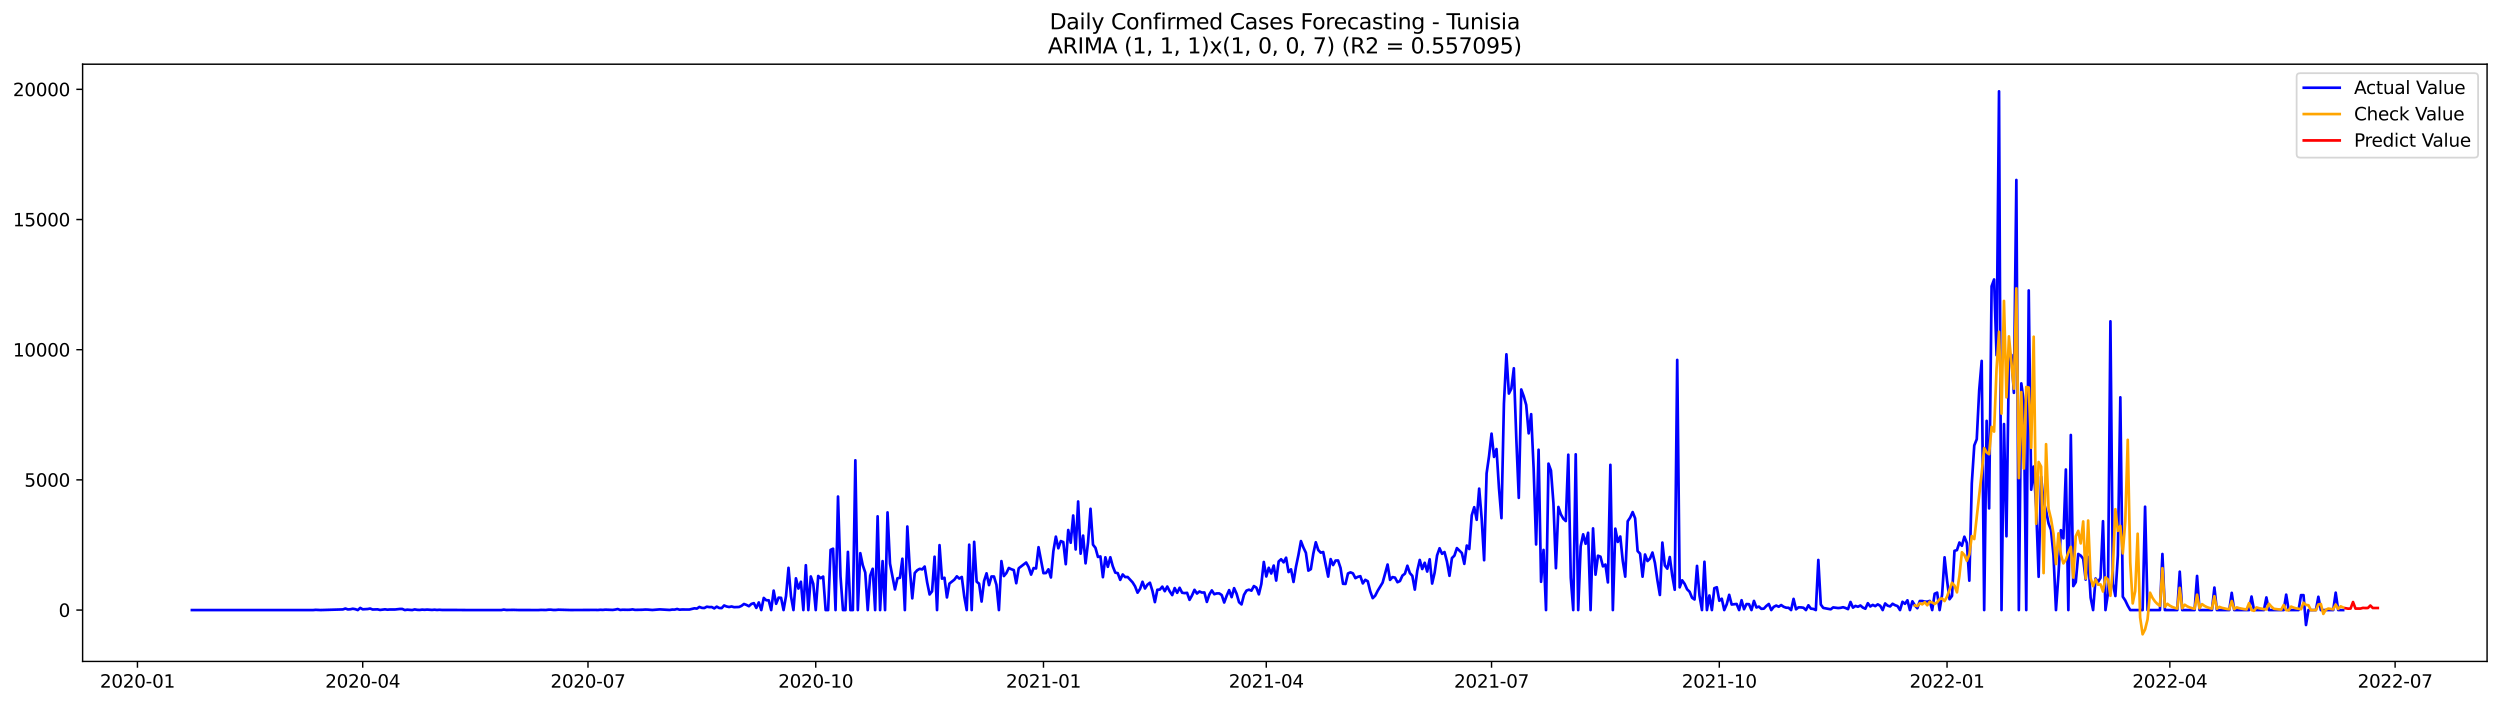 <?xml version="1.0" encoding="utf-8" standalone="no"?>
<!DOCTYPE svg PUBLIC "-//W3C//DTD SVG 1.1//EN"
  "http://www.w3.org/Graphics/SVG/1.1/DTD/svg11.dtd">
<svg xmlns:xlink="http://www.w3.org/1999/xlink" width="1392.412pt" height="392.274pt" viewBox="0 0 1392.412 392.274" xmlns="http://www.w3.org/2000/svg" version="1.1">
 <defs>
  <style type="text/css">*{stroke-linejoin: round; stroke-linecap: butt}</style>
 </defs>
 <g id="figure_1">
  <g id="patch_1">
   <path d="M 0 392.274 
L 1392.412 392.274 
L 1392.412 0 
L 0 0 
z
" style="fill: #ffffff"/>
  </g>
  <g id="axes_1">
   <g id="patch_2">
    <path d="M 46.013 368.396 
L 1385.213 368.396 
L 1385.213 35.755 
L 46.013 35.755 
z
" style="fill: #ffffff"/>
   </g>
   <g id="matplotlib.axis_1">
    <g id="xtick_1">
     <g id="line2d_1">
      <defs>
       <path id="mb11396e3ba" d="M 0 0 
L 0 3.5 
" style="stroke: #000000; stroke-width: 0.8"/>
      </defs>
      <g>
       <use xlink:href="#mb11396e3ba" x="76.552" y="368.396" style="stroke: #000000; stroke-width: 0.8"/>
      </g>
     </g>
     <g id="text_1">
      <!-- 2020-01 -->
      <g transform="translate(55.661 382.994)scale(0.1 -0.1)">
       <defs>
        <path id="DejaVuSans-32" d="M 1228 531 
L 3431 531 
L 3431 0 
L 469 0 
L 469 531 
Q 828 903 1448 1529 
Q 2069 2156 2228 2338 
Q 2531 2678 2651 2914 
Q 2772 3150 2772 3378 
Q 2772 3750 2511 3984 
Q 2250 4219 1831 4219 
Q 1534 4219 1204 4116 
Q 875 4013 500 3803 
L 500 4441 
Q 881 4594 1212 4672 
Q 1544 4750 1819 4750 
Q 2544 4750 2975 4387 
Q 3406 4025 3406 3419 
Q 3406 3131 3298 2873 
Q 3191 2616 2906 2266 
Q 2828 2175 2409 1742 
Q 1991 1309 1228 531 
z
" transform="scale(0.016)"/>
        <path id="DejaVuSans-30" d="M 2034 4250 
Q 1547 4250 1301 3770 
Q 1056 3291 1056 2328 
Q 1056 1369 1301 889 
Q 1547 409 2034 409 
Q 2525 409 2770 889 
Q 3016 1369 3016 2328 
Q 3016 3291 2770 3770 
Q 2525 4250 2034 4250 
z
M 2034 4750 
Q 2819 4750 3233 4129 
Q 3647 3509 3647 2328 
Q 3647 1150 3233 529 
Q 2819 -91 2034 -91 
Q 1250 -91 836 529 
Q 422 1150 422 2328 
Q 422 3509 836 4129 
Q 1250 4750 2034 4750 
z
" transform="scale(0.016)"/>
        <path id="DejaVuSans-2d" d="M 313 2009 
L 1997 2009 
L 1997 1497 
L 313 1497 
L 313 2009 
z
" transform="scale(0.016)"/>
        <path id="DejaVuSans-31" d="M 794 531 
L 1825 531 
L 1825 4091 
L 703 3866 
L 703 4441 
L 1819 4666 
L 2450 4666 
L 2450 531 
L 3481 531 
L 3481 0 
L 794 0 
L 794 531 
z
" transform="scale(0.016)"/>
       </defs>
       <use xlink:href="#DejaVuSans-32"/>
       <use xlink:href="#DejaVuSans-30" x="63.623"/>
       <use xlink:href="#DejaVuSans-32" x="127.246"/>
       <use xlink:href="#DejaVuSans-30" x="190.869"/>
       <use xlink:href="#DejaVuSans-2d" x="254.492"/>
       <use xlink:href="#DejaVuSans-30" x="290.576"/>
       <use xlink:href="#DejaVuSans-31" x="354.199"/>
      </g>
     </g>
    </g>
    <g id="xtick_2">
     <g id="line2d_2">
      <g>
       <use xlink:href="#mb11396e3ba" x="202.02" y="368.396" style="stroke: #000000; stroke-width: 0.8"/>
      </g>
     </g>
     <g id="text_2">
      <!-- 2020-04 -->
      <g transform="translate(181.129 382.994)scale(0.1 -0.1)">
       <defs>
        <path id="DejaVuSans-34" d="M 2419 4116 
L 825 1625 
L 2419 1625 
L 2419 4116 
z
M 2253 4666 
L 3047 4666 
L 3047 1625 
L 3713 1625 
L 3713 1100 
L 3047 1100 
L 3047 0 
L 2419 0 
L 2419 1100 
L 313 1100 
L 313 1709 
L 2253 4666 
z
" transform="scale(0.016)"/>
       </defs>
       <use xlink:href="#DejaVuSans-32"/>
       <use xlink:href="#DejaVuSans-30" x="63.623"/>
       <use xlink:href="#DejaVuSans-32" x="127.246"/>
       <use xlink:href="#DejaVuSans-30" x="190.869"/>
       <use xlink:href="#DejaVuSans-2d" x="254.492"/>
       <use xlink:href="#DejaVuSans-30" x="290.576"/>
       <use xlink:href="#DejaVuSans-34" x="354.199"/>
      </g>
     </g>
    </g>
    <g id="xtick_3">
     <g id="line2d_3">
      <g>
       <use xlink:href="#mb11396e3ba" x="327.489" y="368.396" style="stroke: #000000; stroke-width: 0.8"/>
      </g>
     </g>
     <g id="text_3">
      <!-- 2020-07 -->
      <g transform="translate(306.597 382.994)scale(0.1 -0.1)">
       <defs>
        <path id="DejaVuSans-37" d="M 525 4666 
L 3525 4666 
L 3525 4397 
L 1831 0 
L 1172 0 
L 2766 4134 
L 525 4134 
L 525 4666 
z
" transform="scale(0.016)"/>
       </defs>
       <use xlink:href="#DejaVuSans-32"/>
       <use xlink:href="#DejaVuSans-30" x="63.623"/>
       <use xlink:href="#DejaVuSans-32" x="127.246"/>
       <use xlink:href="#DejaVuSans-30" x="190.869"/>
       <use xlink:href="#DejaVuSans-2d" x="254.492"/>
       <use xlink:href="#DejaVuSans-30" x="290.576"/>
       <use xlink:href="#DejaVuSans-37" x="354.199"/>
      </g>
     </g>
    </g>
    <g id="xtick_4">
     <g id="line2d_4">
      <g>
       <use xlink:href="#mb11396e3ba" x="454.335" y="368.396" style="stroke: #000000; stroke-width: 0.8"/>
      </g>
     </g>
     <g id="text_4">
      <!-- 2020-10 -->
      <g transform="translate(433.444 382.994)scale(0.1 -0.1)">
       <use xlink:href="#DejaVuSans-32"/>
       <use xlink:href="#DejaVuSans-30" x="63.623"/>
       <use xlink:href="#DejaVuSans-32" x="127.246"/>
       <use xlink:href="#DejaVuSans-30" x="190.869"/>
       <use xlink:href="#DejaVuSans-2d" x="254.492"/>
       <use xlink:href="#DejaVuSans-31" x="290.576"/>
       <use xlink:href="#DejaVuSans-30" x="354.199"/>
      </g>
     </g>
    </g>
    <g id="xtick_5">
     <g id="line2d_5">
      <g>
       <use xlink:href="#mb11396e3ba" x="581.182" y="368.396" style="stroke: #000000; stroke-width: 0.8"/>
      </g>
     </g>
     <g id="text_5">
      <!-- 2021-01 -->
      <g transform="translate(560.291 382.994)scale(0.1 -0.1)">
       <use xlink:href="#DejaVuSans-32"/>
       <use xlink:href="#DejaVuSans-30" x="63.623"/>
       <use xlink:href="#DejaVuSans-32" x="127.246"/>
       <use xlink:href="#DejaVuSans-31" x="190.869"/>
       <use xlink:href="#DejaVuSans-2d" x="254.492"/>
       <use xlink:href="#DejaVuSans-30" x="290.576"/>
       <use xlink:href="#DejaVuSans-31" x="354.199"/>
      </g>
     </g>
    </g>
    <g id="xtick_6">
     <g id="line2d_6">
      <g>
       <use xlink:href="#mb11396e3ba" x="705.272" y="368.396" style="stroke: #000000; stroke-width: 0.8"/>
      </g>
     </g>
     <g id="text_6">
      <!-- 2021-04 -->
      <g transform="translate(684.38 382.994)scale(0.1 -0.1)">
       <use xlink:href="#DejaVuSans-32"/>
       <use xlink:href="#DejaVuSans-30" x="63.623"/>
       <use xlink:href="#DejaVuSans-32" x="127.246"/>
       <use xlink:href="#DejaVuSans-31" x="190.869"/>
       <use xlink:href="#DejaVuSans-2d" x="254.492"/>
       <use xlink:href="#DejaVuSans-30" x="290.576"/>
       <use xlink:href="#DejaVuSans-34" x="354.199"/>
      </g>
     </g>
    </g>
    <g id="xtick_7">
     <g id="line2d_7">
      <g>
       <use xlink:href="#mb11396e3ba" x="830.74" y="368.396" style="stroke: #000000; stroke-width: 0.8"/>
      </g>
     </g>
     <g id="text_7">
      <!-- 2021-07 -->
      <g transform="translate(809.848 382.994)scale(0.1 -0.1)">
       <use xlink:href="#DejaVuSans-32"/>
       <use xlink:href="#DejaVuSans-30" x="63.623"/>
       <use xlink:href="#DejaVuSans-32" x="127.246"/>
       <use xlink:href="#DejaVuSans-31" x="190.869"/>
       <use xlink:href="#DejaVuSans-2d" x="254.492"/>
       <use xlink:href="#DejaVuSans-30" x="290.576"/>
       <use xlink:href="#DejaVuSans-37" x="354.199"/>
      </g>
     </g>
    </g>
    <g id="xtick_8">
     <g id="line2d_8">
      <g>
       <use xlink:href="#mb11396e3ba" x="957.587" y="368.396" style="stroke: #000000; stroke-width: 0.8"/>
      </g>
     </g>
     <g id="text_8">
      <!-- 2021-10 -->
      <g transform="translate(936.695 382.994)scale(0.1 -0.1)">
       <use xlink:href="#DejaVuSans-32"/>
       <use xlink:href="#DejaVuSans-30" x="63.623"/>
       <use xlink:href="#DejaVuSans-32" x="127.246"/>
       <use xlink:href="#DejaVuSans-31" x="190.869"/>
       <use xlink:href="#DejaVuSans-2d" x="254.492"/>
       <use xlink:href="#DejaVuSans-31" x="290.576"/>
       <use xlink:href="#DejaVuSans-30" x="354.199"/>
      </g>
     </g>
    </g>
    <g id="xtick_9">
     <g id="line2d_9">
      <g>
       <use xlink:href="#mb11396e3ba" x="1084.434" y="368.396" style="stroke: #000000; stroke-width: 0.8"/>
      </g>
     </g>
     <g id="text_9">
      <!-- 2022-01 -->
      <g transform="translate(1063.542 382.994)scale(0.1 -0.1)">
       <use xlink:href="#DejaVuSans-32"/>
       <use xlink:href="#DejaVuSans-30" x="63.623"/>
       <use xlink:href="#DejaVuSans-32" x="127.246"/>
       <use xlink:href="#DejaVuSans-32" x="190.869"/>
       <use xlink:href="#DejaVuSans-2d" x="254.492"/>
       <use xlink:href="#DejaVuSans-30" x="290.576"/>
       <use xlink:href="#DejaVuSans-31" x="354.199"/>
      </g>
     </g>
    </g>
    <g id="xtick_10">
     <g id="line2d_10">
      <g>
       <use xlink:href="#mb11396e3ba" x="1208.523" y="368.396" style="stroke: #000000; stroke-width: 0.8"/>
      </g>
     </g>
     <g id="text_10">
      <!-- 2022-04 -->
      <g transform="translate(1187.632 382.994)scale(0.1 -0.1)">
       <use xlink:href="#DejaVuSans-32"/>
       <use xlink:href="#DejaVuSans-30" x="63.623"/>
       <use xlink:href="#DejaVuSans-32" x="127.246"/>
       <use xlink:href="#DejaVuSans-32" x="190.869"/>
       <use xlink:href="#DejaVuSans-2d" x="254.492"/>
       <use xlink:href="#DejaVuSans-30" x="290.576"/>
       <use xlink:href="#DejaVuSans-34" x="354.199"/>
      </g>
     </g>
    </g>
    <g id="xtick_11">
     <g id="line2d_11">
      <g>
       <use xlink:href="#mb11396e3ba" x="1333.991" y="368.396" style="stroke: #000000; stroke-width: 0.8"/>
      </g>
     </g>
     <g id="text_11">
      <!-- 2022-07 -->
      <g transform="translate(1313.1 382.994)scale(0.1 -0.1)">
       <use xlink:href="#DejaVuSans-32"/>
       <use xlink:href="#DejaVuSans-30" x="63.623"/>
       <use xlink:href="#DejaVuSans-32" x="127.246"/>
       <use xlink:href="#DejaVuSans-32" x="190.869"/>
       <use xlink:href="#DejaVuSans-2d" x="254.492"/>
       <use xlink:href="#DejaVuSans-30" x="290.576"/>
       <use xlink:href="#DejaVuSans-37" x="354.199"/>
      </g>
     </g>
    </g>
   </g>
   <g id="matplotlib.axis_2">
    <g id="ytick_1">
     <g id="line2d_12">
      <defs>
       <path id="m848f62f62b" d="M 0 0 
L -3.5 0 
" style="stroke: #000000; stroke-width: 0.8"/>
      </defs>
      <g>
       <use xlink:href="#m848f62f62b" x="46.013" y="339.782" style="stroke: #000000; stroke-width: 0.8"/>
      </g>
     </g>
     <g id="text_12">
      <!-- 0 -->
      <g transform="translate(32.65 343.581)scale(0.1 -0.1)">
       <use xlink:href="#DejaVuSans-30"/>
      </g>
     </g>
    </g>
    <g id="ytick_2">
     <g id="line2d_13">
      <g>
       <use xlink:href="#m848f62f62b" x="46.013" y="267.276" style="stroke: #000000; stroke-width: 0.8"/>
      </g>
     </g>
     <g id="text_13">
      <!-- 5000 -->
      <g transform="translate(13.562 271.075)scale(0.1 -0.1)">
       <defs>
        <path id="DejaVuSans-35" d="M 691 4666 
L 3169 4666 
L 3169 4134 
L 1269 4134 
L 1269 2991 
Q 1406 3038 1543 3061 
Q 1681 3084 1819 3084 
Q 2600 3084 3056 2656 
Q 3513 2228 3513 1497 
Q 3513 744 3044 326 
Q 2575 -91 1722 -91 
Q 1428 -91 1123 -41 
Q 819 9 494 109 
L 494 744 
Q 775 591 1075 516 
Q 1375 441 1709 441 
Q 2250 441 2565 725 
Q 2881 1009 2881 1497 
Q 2881 1984 2565 2268 
Q 2250 2553 1709 2553 
Q 1456 2553 1204 2497 
Q 953 2441 691 2322 
L 691 4666 
z
" transform="scale(0.016)"/>
       </defs>
       <use xlink:href="#DejaVuSans-35"/>
       <use xlink:href="#DejaVuSans-30" x="63.623"/>
       <use xlink:href="#DejaVuSans-30" x="127.246"/>
       <use xlink:href="#DejaVuSans-30" x="190.869"/>
      </g>
     </g>
    </g>
    <g id="ytick_3">
     <g id="line2d_14">
      <g>
       <use xlink:href="#m848f62f62b" x="46.013" y="194.77" style="stroke: #000000; stroke-width: 0.8"/>
      </g>
     </g>
     <g id="text_14">
      <!-- 10000 -->
      <g transform="translate(7.2 198.57)scale(0.1 -0.1)">
       <use xlink:href="#DejaVuSans-31"/>
       <use xlink:href="#DejaVuSans-30" x="63.623"/>
       <use xlink:href="#DejaVuSans-30" x="127.246"/>
       <use xlink:href="#DejaVuSans-30" x="190.869"/>
       <use xlink:href="#DejaVuSans-30" x="254.492"/>
      </g>
     </g>
    </g>
    <g id="ytick_4">
     <g id="line2d_15">
      <g>
       <use xlink:href="#m848f62f62b" x="46.013" y="122.265" style="stroke: #000000; stroke-width: 0.8"/>
      </g>
     </g>
     <g id="text_15">
      <!-- 15000 -->
      <g transform="translate(7.2 126.064)scale(0.1 -0.1)">
       <use xlink:href="#DejaVuSans-31"/>
       <use xlink:href="#DejaVuSans-35" x="63.623"/>
       <use xlink:href="#DejaVuSans-30" x="127.246"/>
       <use xlink:href="#DejaVuSans-30" x="190.869"/>
       <use xlink:href="#DejaVuSans-30" x="254.492"/>
      </g>
     </g>
    </g>
    <g id="ytick_5">
     <g id="line2d_16">
      <g>
       <use xlink:href="#m848f62f62b" x="46.013" y="49.759" style="stroke: #000000; stroke-width: 0.8"/>
      </g>
     </g>
     <g id="text_16">
      <!-- 20000 -->
      <g transform="translate(7.2 53.558)scale(0.1 -0.1)">
       <use xlink:href="#DejaVuSans-32"/>
       <use xlink:href="#DejaVuSans-30" x="63.623"/>
       <use xlink:href="#DejaVuSans-30" x="127.246"/>
       <use xlink:href="#DejaVuSans-30" x="190.869"/>
       <use xlink:href="#DejaVuSans-30" x="254.492"/>
      </g>
     </g>
    </g>
   </g>
   <g id="line2d_17">
    <path d="M 106.885 339.782 
L 174.445 339.782 
L 175.824 339.651 
L 178.581 339.782 
L 190.99 339.419 
L 192.369 338.926 
L 193.748 339.434 
L 195.127 339.347 
L 196.505 339.042 
L 197.884 339.289 
L 199.263 339.782 
L 200.642 338.593 
L 202.02 339.361 
L 204.778 339.202 
L 206.157 338.941 
L 207.535 339.477 
L 210.293 339.39 
L 211.672 339.709 
L 214.429 339.376 
L 215.808 339.579 
L 217.187 339.463 
L 219.944 339.477 
L 222.702 339.173 
L 224.081 339.173 
L 225.46 339.782 
L 226.838 339.564 
L 229.596 339.782 
L 230.975 339.419 
L 232.353 339.651 
L 233.732 339.724 
L 235.111 339.535 
L 236.49 339.637 
L 237.868 339.521 
L 240.626 339.709 
L 242.005 339.579 
L 243.384 339.724 
L 244.762 339.622 
L 246.141 339.724 
L 253.035 339.724 
L 259.929 339.782 
L 279.232 339.782 
L 280.61 339.535 
L 281.989 339.738 
L 286.125 339.68 
L 288.883 339.767 
L 299.913 339.782 
L 301.292 339.695 
L 304.049 339.753 
L 305.428 339.579 
L 306.807 339.564 
L 308.186 339.738 
L 309.565 339.724 
L 310.943 339.579 
L 317.837 339.767 
L 331.625 339.709 
L 333.004 339.753 
L 334.382 339.622 
L 335.761 339.695 
L 337.14 339.55 
L 341.276 339.709 
L 342.655 339.521 
L 344.034 339.216 
L 345.413 339.724 
L 346.791 339.593 
L 349.549 339.651 
L 350.928 339.608 
L 352.306 339.405 
L 353.685 339.68 
L 357.821 339.608 
L 359.2 339.506 
L 360.579 339.521 
L 363.337 339.738 
L 367.473 339.405 
L 372.988 339.724 
L 374.367 339.506 
L 375.746 339.535 
L 377.124 339.187 
L 378.503 339.579 
L 379.882 339.463 
L 382.639 339.492 
L 384.018 339.477 
L 386.776 338.81 
L 388.154 338.97 
L 389.533 338.042 
L 390.912 338.564 
L 392.291 338.651 
L 393.67 337.911 
L 395.048 338.143 
L 396.427 338.1 
L 397.806 338.854 
L 399.185 337.882 
L 400.563 338.622 
L 401.942 338.694 
L 403.321 337.23 
L 404.7 337.795 
L 406.078 338.085 
L 407.457 337.781 
L 408.836 338.172 
L 411.594 338.071 
L 412.972 337.462 
L 414.351 336.403 
L 415.73 336.911 
L 417.109 337.636 
L 418.487 336.389 
L 419.866 335.939 
L 421.245 338.578 
L 422.624 335.533 
L 424.002 339.782 
L 425.381 333.039 
L 426.76 334.315 
L 428.139 334.329 
L 429.518 339.782 
L 430.896 328.949 
L 432.275 336.287 
L 433.654 332.865 
L 435.033 332.966 
L 436.411 339.782 
L 437.79 331.951 
L 439.169 316.261 
L 440.548 332.125 
L 441.927 339.782 
L 443.305 322.105 
L 444.684 327.804 
L 446.063 324.019 
L 447.442 339.782 
L 448.82 314.811 
L 450.199 339.782 
L 451.578 321.061 
L 452.957 325.165 
L 454.335 339.782 
L 455.714 320.814 
L 457.093 322.047 
L 458.472 321.133 
L 459.851 339.782 
L 461.229 339.782 
L 462.608 306.255 
L 463.987 305.603 
L 465.366 339.782 
L 466.744 276.557 
L 468.123 320.974 
L 469.502 339.782 
L 470.881 339.782 
L 472.259 307.386 
L 473.638 339.782 
L 475.017 339.782 
L 476.396 256.371 
L 477.775 339.782 
L 479.153 308.097 
L 480.532 314.796 
L 481.911 318.871 
L 483.29 339.782 
L 484.668 320.611 
L 486.047 316.798 
L 487.426 339.782 
L 488.805 287.578 
L 490.183 339.782 
L 491.562 312.534 
L 492.941 339.782 
L 494.32 285.388 
L 495.699 313.912 
L 498.456 328.311 
L 499.835 322.09 
L 501.214 321.844 
L 502.592 311.2 
L 503.971 339.782 
L 505.35 293.248 
L 506.729 316.928 
L 508.108 333.256 
L 509.486 319.132 
L 510.865 317.61 
L 512.244 316.812 
L 513.623 317.131 
L 515.001 315.55 
L 516.38 324.338 
L 517.759 331.096 
L 519.138 329.341 
L 520.516 310.069 
L 521.895 339.782 
L 523.274 303.63 
L 524.653 322.293 
L 526.032 321.8 
L 527.41 332.749 
L 528.789 325.034 
L 531.547 322.844 
L 532.925 321.003 
L 534.304 322.235 
L 535.683 321.351 
L 537.062 332.27 
L 538.44 339.782 
L 539.819 303.369 
L 541.198 339.782 
L 542.577 301.789 
L 543.956 323.961 
L 545.334 325.121 
L 546.713 335.04 
L 548.092 323.599 
L 549.471 319.321 
L 550.849 325.89 
L 552.228 321.075 
L 553.607 321.09 
L 554.986 325.745 
L 556.364 339.782 
L 557.743 312.52 
L 559.122 320.843 
L 560.501 319.205 
L 561.88 316.348 
L 563.258 317.03 
L 564.637 317.508 
L 566.016 324.831 
L 567.395 316.507 
L 571.531 313.303 
L 572.91 315.826 
L 574.289 320.031 
L 575.667 316.406 
L 577.046 316.609 
L 578.425 304.776 
L 581.182 319.234 
L 582.561 319.161 
L 583.94 317.088 
L 585.319 321.626 
L 586.697 306.937 
L 588.076 298.889 
L 589.455 305.371 
L 590.834 301.368 
L 592.213 301.919 
L 593.591 314.231 
L 594.97 295.205 
L 596.349 302.282 
L 597.728 287.114 
L 599.106 306.038 
L 600.485 279.312 
L 601.864 308.372 
L 603.243 298.323 
L 604.621 313.752 
L 606 302.108 
L 607.379 283.372 
L 608.758 303.369 
L 610.137 305.139 
L 611.515 310.185 
L 612.894 309.924 
L 614.273 321.467 
L 615.652 310.402 
L 617.03 315.695 
L 618.409 310.373 
L 619.788 315.434 
L 621.167 318.929 
L 622.545 319.234 
L 623.924 322.96 
L 625.303 319.959 
L 626.682 321.409 
L 628.061 321.365 
L 630.818 324.353 
L 632.197 326.586 
L 633.576 330.11 
L 634.954 328.021 
L 636.333 324.034 
L 637.712 327.775 
L 639.091 325.614 
L 640.469 324.57 
L 641.848 329.051 
L 643.227 335.359 
L 644.606 328.471 
L 645.985 328.369 
L 647.363 326.745 
L 648.742 329.268 
L 650.121 326.687 
L 651.5 329.355 
L 652.878 331.444 
L 654.257 327.543 
L 655.636 330.182 
L 657.015 327.383 
L 658.394 330.124 
L 659.772 330.342 
L 661.151 330.182 
L 662.53 334.097 
L 663.909 331.632 
L 665.287 328.514 
L 666.666 330.574 
L 668.045 329.442 
L 669.424 330.037 
L 670.802 329.979 
L 672.181 335.243 
L 673.56 331.139 
L 674.939 328.833 
L 676.318 330.951 
L 677.696 330.501 
L 679.075 330.501 
L 680.454 331.415 
L 681.833 335.576 
L 683.211 331.821 
L 684.59 328.674 
L 685.969 332.589 
L 687.348 327.586 
L 688.726 330.661 
L 690.105 335.417 
L 691.484 336.635 
L 692.863 331.313 
L 694.242 328.949 
L 695.62 328.427 
L 696.999 328.978 
L 698.378 326.426 
L 699.757 327.282 
L 701.135 331.023 
L 702.514 325.252 
L 703.893 312.998 
L 705.272 321.075 
L 706.65 316.246 
L 708.029 319.422 
L 709.408 314.999 
L 710.787 323.352 
L 712.166 312.723 
L 713.544 311.49 
L 714.923 313.201 
L 716.302 310.635 
L 717.681 318.61 
L 719.059 317.102 
L 720.438 324.135 
L 721.817 315.652 
L 723.196 308.996 
L 724.575 301.368 
L 725.953 304.965 
L 727.332 307.894 
L 728.711 317.827 
L 730.09 317.001 
L 731.468 308.329 
L 732.847 302.035 
L 734.226 306.357 
L 735.605 307.807 
L 736.983 307.459 
L 739.741 321.148 
L 741.12 311.403 
L 742.499 314.709 
L 743.877 312.201 
L 745.256 312.172 
L 746.635 316.362 
L 748.014 325.15 
L 749.392 325.223 
L 750.771 319.408 
L 752.15 318.784 
L 753.529 319.335 
L 754.907 322.003 
L 756.286 321.278 
L 757.665 320.916 
L 759.044 324.933 
L 760.423 322.946 
L 761.801 323.758 
L 763.18 329.341 
L 764.559 333.155 
L 765.938 331.777 
L 767.316 329.051 
L 770.074 324.483 
L 772.831 314.419 
L 774.21 322.975 
L 775.589 321.423 
L 776.968 321.713 
L 778.347 324.28 
L 779.725 323.613 
L 781.104 320.582 
L 782.483 319.524 
L 783.862 315.101 
L 785.24 319.161 
L 786.619 320.727 
L 787.998 328.384 
L 789.377 317.856 
L 790.756 311.867 
L 792.134 316.928 
L 793.513 313.448 
L 794.892 318.335 
L 796.271 311.505 
L 797.649 325.02 
L 799.028 319.002 
L 800.407 309.3 
L 801.786 305.371 
L 803.164 308.445 
L 804.543 307.473 
L 805.922 312.795 
L 807.301 320.698 
L 808.68 310.823 
L 810.058 309.46 
L 811.437 305.284 
L 814.195 307.981 
L 815.573 314.042 
L 816.952 303.848 
L 818.331 305.777 
L 819.71 287.027 
L 821.088 282.488 
L 822.467 289.506 
L 823.846 272.148 
L 825.225 288.68 
L 826.604 312.027 
L 827.982 263.636 
L 829.361 253.921 
L 830.74 241.522 
L 832.119 254.486 
L 833.497 250.107 
L 834.876 271.829 
L 836.255 288.593 
L 837.634 224.788 
L 839.012 197.337 
L 840.391 219.205 
L 841.77 216.435 
L 843.149 205.124 
L 844.528 244.19 
L 845.906 277.282 
L 847.285 216.914 
L 848.664 220.684 
L 850.043 225.542 
L 851.421 241.363 
L 852.8 230.675 
L 854.179 260.968 
L 855.558 303.239 
L 856.936 250.484 
L 858.315 324.034 
L 859.694 306.299 
L 861.073 339.782 
L 862.452 258.227 
L 863.83 262.07 
L 865.209 280.255 
L 866.588 316.464 
L 867.967 282.357 
L 869.345 286.476 
L 870.724 288.912 
L 872.103 290.202 
L 873.482 253.253 
L 874.861 321.757 
L 876.239 339.782 
L 877.618 253.036 
L 878.997 339.782 
L 880.376 304.283 
L 881.754 297.598 
L 883.133 302.862 
L 884.512 296.742 
L 885.891 339.782 
L 887.269 294.306 
L 888.648 320.06 
L 890.027 309.503 
L 891.406 310.054 
L 892.785 315.449 
L 894.163 314.434 
L 895.542 324.382 
L 896.921 258.894 
L 898.3 339.782 
L 899.678 294.437 
L 901.057 301.832 
L 902.436 298.816 
L 903.815 312.36 
L 905.193 321.162 
L 906.572 290.318 
L 907.951 288.274 
L 909.33 285.214 
L 910.709 288.68 
L 912.087 306.937 
L 913.466 308.387 
L 914.845 321.191 
L 916.224 308.836 
L 917.602 312.476 
L 918.981 311.128 
L 920.36 307.749 
L 921.739 313.52 
L 923.117 323.193 
L 924.496 331.371 
L 925.875 302.195 
L 927.254 314.97 
L 928.633 316.725 
L 930.011 310.257 
L 931.39 320.655 
L 932.769 328.471 
L 934.148 200.469 
L 935.526 327.122 
L 936.905 323.222 
L 938.284 325.194 
L 939.663 328.224 
L 941.042 329.573 
L 942.42 332.937 
L 943.799 333.88 
L 945.178 315.188 
L 946.557 331.719 
L 947.935 339.782 
L 949.314 312.882 
L 950.693 339.782 
L 952.072 331.661 
L 953.45 339.782 
L 954.829 327.601 
L 956.208 327.079 
L 957.587 334.59 
L 958.966 333.474 
L 960.344 339.782 
L 961.723 336.592 
L 963.102 331.299 
L 964.481 336.693 
L 967.238 336.389 
L 968.617 339.782 
L 969.996 334.3 
L 971.374 339.318 
L 972.753 336.447 
L 974.132 336.505 
L 975.511 339.782 
L 976.89 334.692 
L 978.268 338.332 
L 979.647 337.853 
L 981.026 339.1 
L 982.405 338.999 
L 983.783 337.505 
L 985.162 336.403 
L 986.541 339.782 
L 987.92 337.984 
L 989.298 337.288 
L 990.677 337.926 
L 992.056 336.998 
L 993.435 337.955 
L 994.814 338.462 
L 996.192 338.506 
L 997.571 339.782 
L 998.95 333.561 
L 1000.329 339.361 
L 1001.707 338.274 
L 1003.086 338.303 
L 1004.465 338.491 
L 1005.844 339.782 
L 1007.223 337.128 
L 1008.601 338.999 
L 1009.98 339.144 
L 1011.359 339.782 
L 1012.738 311.882 
L 1014.116 336.693 
L 1015.495 338.593 
L 1019.631 339.361 
L 1021.01 338.303 
L 1023.768 338.665 
L 1025.147 338.535 
L 1026.525 338.201 
L 1027.904 338.636 
L 1029.283 339.26 
L 1030.662 335.272 
L 1032.04 338.433 
L 1033.419 337.476 
L 1034.798 337.94 
L 1036.177 337.244 
L 1037.555 338.404 
L 1038.934 339.042 
L 1040.313 335.968 
L 1041.692 337.781 
L 1043.071 336.911 
L 1044.449 337.592 
L 1045.828 336.606 
L 1047.207 337.389 
L 1048.586 339.782 
L 1049.964 336.113 
L 1051.343 337.317 
L 1052.722 337.752 
L 1054.101 336.287 
L 1055.479 337.07 
L 1056.858 337.578 
L 1058.237 339.782 
L 1059.616 335.185 
L 1060.995 336.302 
L 1062.373 334.344 
L 1063.752 339.782 
L 1065.131 334.924 
L 1066.51 337.201 
L 1067.888 338.738 
L 1069.267 334.75 
L 1070.646 334.75 
L 1072.025 335.054 
L 1073.404 335.141 
L 1074.782 334.677 
L 1076.161 339.782 
L 1077.54 330.69 
L 1078.919 330.066 
L 1080.297 339.782 
L 1081.676 331.255 
L 1083.055 310.402 
L 1084.434 323.294 
L 1085.812 333.735 
L 1087.191 331.922 
L 1088.57 306.792 
L 1089.949 306.4 
L 1091.328 302.166 
L 1092.706 303.978 
L 1094.085 298.932 
L 1095.464 302.383 
L 1096.843 323.41 
L 1098.221 269.234 
L 1099.6 248.091 
L 1100.979 244.625 
L 1102.358 217.102 
L 1103.736 201.02 
L 1105.115 339.782 
L 1106.494 234.416 
L 1107.873 283.155 
L 1109.252 159.446 
L 1110.63 155.646 
L 1112.009 197.859 
L 1113.388 50.876 
L 1114.767 339.782 
L 1116.145 236.186 
L 1117.524 298.686 
L 1118.903 199.034 
L 1120.282 197.671 
L 1121.66 218.799 
L 1123.039 100.237 
L 1124.418 339.782 
L 1125.797 213.535 
L 1127.176 223.758 
L 1128.554 339.782 
L 1129.933 161.766 
L 1131.312 272.758 
L 1132.691 259.866 
L 1134.069 282.473 
L 1135.448 321.249 
L 1136.827 265.507 
L 1138.206 279.588 
L 1139.584 284.344 
L 1140.963 291.522 
L 1142.342 295.118 
L 1143.721 309.402 
L 1145.1 339.782 
L 1146.478 320.336 
L 1147.857 295.307 
L 1149.236 299.846 
L 1150.615 261.505 
L 1151.993 339.782 
L 1153.372 242.276 
L 1154.751 326.441 
L 1156.13 324.222 
L 1157.509 308.546 
L 1158.887 309.46 
L 1160.266 311.229 
L 1161.645 322.815 
L 1163.024 310.185 
L 1164.402 332.879 
L 1165.781 339.782 
L 1167.16 322.221 
L 1168.539 324.164 
L 1169.917 321.858 
L 1171.296 290.289 
L 1172.675 339.782 
L 1174.054 330.545 
L 1175.433 178.964 
L 1176.811 325.092 
L 1178.19 331.951 
L 1179.569 309.344 
L 1180.948 221.293 
L 1182.326 332.372 
L 1183.705 334.445 
L 1185.084 337.375 
L 1186.463 339.782 
L 1193.357 339.782 
L 1194.735 282.227 
L 1196.114 339.782 
L 1203.008 339.782 
L 1204.387 308.561 
L 1205.765 339.782 
L 1212.659 339.782 
L 1214.038 318.407 
L 1215.417 339.782 
L 1222.311 339.782 
L 1223.69 320.785 
L 1225.068 339.782 
L 1231.962 339.782 
L 1233.341 327.253 
L 1234.72 339.782 
L 1241.614 339.782 
L 1242.992 330.197 
L 1244.371 339.782 
L 1252.644 339.782 
L 1254.022 332.256 
L 1255.401 339.782 
L 1260.916 339.782 
L 1262.295 332.749 
L 1263.674 339.782 
L 1271.946 339.782 
L 1273.325 331.197 
L 1274.704 339.782 
L 1280.219 339.782 
L 1281.598 331.473 
L 1282.977 331.473 
L 1284.355 348.091 
L 1285.734 339.782 
L 1289.871 339.782 
L 1291.249 332.386 
L 1292.628 339.782 
L 1299.522 339.782 
L 1300.901 330.095 
L 1302.279 339.782 
L 1305.037 339.782 
L 1305.037 339.782 
" clip-path="url(#p218b9f0886)" style="fill: none; stroke: #0000ff; stroke-width: 1.5; stroke-linecap: square"/>
   </g>
   <g id="line2d_18">
    <path d="M 1066.51 337.249 
L 1067.888 337.574 
L 1069.267 336.023 
L 1070.646 336.596 
L 1072.025 335.41 
L 1073.404 337.107 
L 1074.782 335.155 
L 1076.161 335.55 
L 1077.54 336.387 
L 1078.919 335.466 
L 1080.297 333.658 
L 1081.676 333.308 
L 1083.055 334.761 
L 1084.434 332.262 
L 1087.191 324.599 
L 1088.57 326.159 
L 1089.949 329.915 
L 1091.328 320.679 
L 1092.706 307.578 
L 1094.085 309.093 
L 1095.464 312.332 
L 1096.843 308.81 
L 1098.221 298.587 
L 1099.6 300.23 
L 1103.736 263.47 
L 1105.115 249.568 
L 1106.494 251.972 
L 1107.873 252.974 
L 1109.252 237.741 
L 1110.63 240.384 
L 1112.009 205.467 
L 1113.388 184.813 
L 1114.767 230.383 
L 1116.145 167.615 
L 1117.524 221.32 
L 1118.903 187.352 
L 1121.66 216.485 
L 1123.039 160.625 
L 1124.418 266.283 
L 1125.797 218.388 
L 1127.176 260.959 
L 1128.554 215.54 
L 1129.933 215.843 
L 1131.312 249.429 
L 1132.691 187.536 
L 1134.069 291.699 
L 1135.448 257.31 
L 1136.827 259.869 
L 1138.206 319.199 
L 1139.584 247.397 
L 1140.963 283.283 
L 1142.342 288.999 
L 1143.721 297.339 
L 1145.1 314.155 
L 1146.478 297.075 
L 1147.857 308.916 
L 1149.236 313.789 
L 1150.615 311.708 
L 1151.993 307.801 
L 1153.372 304.604 
L 1154.751 321.7 
L 1156.13 298.71 
L 1157.509 295.664 
L 1158.887 302.664 
L 1160.266 290.438 
L 1161.645 322.262 
L 1163.024 289.928 
L 1164.402 321.963 
L 1165.781 326.476 
L 1167.16 322.708 
L 1168.539 325.646 
L 1169.917 325.496 
L 1171.296 329.475 
L 1172.675 321.531 
L 1174.054 322.749 
L 1175.433 331.835 
L 1176.811 316.067 
L 1178.19 283.611 
L 1179.569 295.649 
L 1180.948 292.937 
L 1182.326 308.189 
L 1183.705 290.179 
L 1185.084 244.966 
L 1186.463 313.298 
L 1187.841 336.086 
L 1189.22 329.281 
L 1190.599 297.262 
L 1191.978 343.901 
L 1193.357 353.276 
L 1194.735 350.557 
L 1196.114 344.96 
L 1197.493 330.122 
L 1198.872 332.988 
L 1200.25 335.004 
L 1201.629 336.422 
L 1203.008 337.419 
L 1204.387 316.46 
L 1205.765 338.021 
L 1207.144 336.299 
L 1208.523 337.332 
L 1209.902 338.059 
L 1211.281 338.57 
L 1212.659 338.93 
L 1214.038 327.433 
L 1215.417 338.764 
L 1216.796 336.806 
L 1218.174 337.689 
L 1219.553 338.31 
L 1220.932 338.747 
L 1222.311 339.054 
L 1223.69 331.226 
L 1225.068 338.744 
L 1226.447 336.48 
L 1227.826 337.46 
L 1229.205 338.149 
L 1230.583 338.633 
L 1231.962 338.974 
L 1233.341 332.065 
L 1234.72 339.049 
L 1236.098 338.003 
L 1237.477 338.531 
L 1240.235 339.163 
L 1241.614 339.347 
L 1242.992 334.761 
L 1244.371 339.265 
L 1245.75 338.275 
L 1247.129 338.722 
L 1249.886 339.258 
L 1251.265 339.413 
L 1252.644 335.915 
L 1254.022 339.823 
L 1255.401 340.192 
L 1256.78 338.303 
L 1258.159 338.742 
L 1260.916 339.267 
L 1262.295 339.42 
L 1263.674 336.26 
L 1265.053 337.821 
L 1266.431 339.068 
L 1269.189 339.429 
L 1270.568 339.533 
L 1271.946 336.96 
L 1273.325 339.823 
L 1274.704 339.901 
L 1276.083 337.85 
L 1277.462 338.423 
L 1278.84 338.826 
L 1281.598 339.309 
L 1282.977 335.704 
L 1284.355 336.921 
L 1285.734 337.092 
L 1287.113 339.841 
L 1289.871 339.811 
L 1291.249 336.675 
L 1292.628 336.405 
L 1294.007 341.924 
L 1295.386 339.63 
L 1296.764 338.941 
L 1299.522 339.366 
L 1300.901 336.706 
L 1302.279 339.149 
L 1303.658 337.715 
L 1305.037 338.329 
L 1305.037 338.329 
" clip-path="url(#p218b9f0886)" style="fill: none; stroke: #ffa500; stroke-width: 1.5; stroke-linecap: square"/>
   </g>
   <g id="line2d_19">
    <path d="M 1306.416 338.76 
L 1307.795 339 
L 1309.173 338.943 
L 1310.552 335.311 
L 1311.931 338.954 
L 1313.31 338.954 
L 1314.688 338.954 
L 1316.067 338.57 
L 1317.446 338.66 
L 1318.825 338.639 
L 1320.203 337.272 
L 1321.582 338.642 
L 1322.961 338.643 
L 1324.34 338.643 
" clip-path="url(#p218b9f0886)" style="fill: none; stroke: #ff0000; stroke-width: 1.5; stroke-linecap: square"/>
   </g>
   <g id="patch_3">
    <path d="M 46.013 368.396 
L 46.013 35.755 
" style="fill: none; stroke: #000000; stroke-width: 0.8; stroke-linejoin: miter; stroke-linecap: square"/>
   </g>
   <g id="patch_4">
    <path d="M 1385.213 368.396 
L 1385.213 35.755 
" style="fill: none; stroke: #000000; stroke-width: 0.8; stroke-linejoin: miter; stroke-linecap: square"/>
   </g>
   <g id="patch_5">
    <path d="M 46.013 368.396 
L 1385.213 368.396 
" style="fill: none; stroke: #000000; stroke-width: 0.8; stroke-linejoin: miter; stroke-linecap: square"/>
   </g>
   <g id="patch_6">
    <path d="M 46.013 35.755 
L 1385.213 35.755 
" style="fill: none; stroke: #000000; stroke-width: 0.8; stroke-linejoin: miter; stroke-linecap: square"/>
   </g>
   <g id="text_17">
    <!-- Daily Confirmed Cases Forecasting - Tunisia -->
    <g transform="translate(584.614 16.318)scale(0.12 -0.12)">
     <defs>
      <path id="DejaVuSans-44" d="M 1259 4147 
L 1259 519 
L 2022 519 
Q 2988 519 3436 956 
Q 3884 1394 3884 2338 
Q 3884 3275 3436 3711 
Q 2988 4147 2022 4147 
L 1259 4147 
z
M 628 4666 
L 1925 4666 
Q 3281 4666 3915 4102 
Q 4550 3538 4550 2338 
Q 4550 1131 3912 565 
Q 3275 0 1925 0 
L 628 0 
L 628 4666 
z
" transform="scale(0.016)"/>
      <path id="DejaVuSans-61" d="M 2194 1759 
Q 1497 1759 1228 1600 
Q 959 1441 959 1056 
Q 959 750 1161 570 
Q 1363 391 1709 391 
Q 2188 391 2477 730 
Q 2766 1069 2766 1631 
L 2766 1759 
L 2194 1759 
z
M 3341 1997 
L 3341 0 
L 2766 0 
L 2766 531 
Q 2569 213 2275 61 
Q 1981 -91 1556 -91 
Q 1019 -91 701 211 
Q 384 513 384 1019 
Q 384 1609 779 1909 
Q 1175 2209 1959 2209 
L 2766 2209 
L 2766 2266 
Q 2766 2663 2505 2880 
Q 2244 3097 1772 3097 
Q 1472 3097 1187 3025 
Q 903 2953 641 2809 
L 641 3341 
Q 956 3463 1253 3523 
Q 1550 3584 1831 3584 
Q 2591 3584 2966 3190 
Q 3341 2797 3341 1997 
z
" transform="scale(0.016)"/>
      <path id="DejaVuSans-69" d="M 603 3500 
L 1178 3500 
L 1178 0 
L 603 0 
L 603 3500 
z
M 603 4863 
L 1178 4863 
L 1178 4134 
L 603 4134 
L 603 4863 
z
" transform="scale(0.016)"/>
      <path id="DejaVuSans-6c" d="M 603 4863 
L 1178 4863 
L 1178 0 
L 603 0 
L 603 4863 
z
" transform="scale(0.016)"/>
      <path id="DejaVuSans-79" d="M 2059 -325 
Q 1816 -950 1584 -1140 
Q 1353 -1331 966 -1331 
L 506 -1331 
L 506 -850 
L 844 -850 
Q 1081 -850 1212 -737 
Q 1344 -625 1503 -206 
L 1606 56 
L 191 3500 
L 800 3500 
L 1894 763 
L 2988 3500 
L 3597 3500 
L 2059 -325 
z
" transform="scale(0.016)"/>
      <path id="DejaVuSans-20" transform="scale(0.016)"/>
      <path id="DejaVuSans-43" d="M 4122 4306 
L 4122 3641 
Q 3803 3938 3442 4084 
Q 3081 4231 2675 4231 
Q 1875 4231 1450 3742 
Q 1025 3253 1025 2328 
Q 1025 1406 1450 917 
Q 1875 428 2675 428 
Q 3081 428 3442 575 
Q 3803 722 4122 1019 
L 4122 359 
Q 3791 134 3420 21 
Q 3050 -91 2638 -91 
Q 1578 -91 968 557 
Q 359 1206 359 2328 
Q 359 3453 968 4101 
Q 1578 4750 2638 4750 
Q 3056 4750 3426 4639 
Q 3797 4528 4122 4306 
z
" transform="scale(0.016)"/>
      <path id="DejaVuSans-6f" d="M 1959 3097 
Q 1497 3097 1228 2736 
Q 959 2375 959 1747 
Q 959 1119 1226 758 
Q 1494 397 1959 397 
Q 2419 397 2687 759 
Q 2956 1122 2956 1747 
Q 2956 2369 2687 2733 
Q 2419 3097 1959 3097 
z
M 1959 3584 
Q 2709 3584 3137 3096 
Q 3566 2609 3566 1747 
Q 3566 888 3137 398 
Q 2709 -91 1959 -91 
Q 1206 -91 779 398 
Q 353 888 353 1747 
Q 353 2609 779 3096 
Q 1206 3584 1959 3584 
z
" transform="scale(0.016)"/>
      <path id="DejaVuSans-6e" d="M 3513 2113 
L 3513 0 
L 2938 0 
L 2938 2094 
Q 2938 2591 2744 2837 
Q 2550 3084 2163 3084 
Q 1697 3084 1428 2787 
Q 1159 2491 1159 1978 
L 1159 0 
L 581 0 
L 581 3500 
L 1159 3500 
L 1159 2956 
Q 1366 3272 1645 3428 
Q 1925 3584 2291 3584 
Q 2894 3584 3203 3211 
Q 3513 2838 3513 2113 
z
" transform="scale(0.016)"/>
      <path id="DejaVuSans-66" d="M 2375 4863 
L 2375 4384 
L 1825 4384 
Q 1516 4384 1395 4259 
Q 1275 4134 1275 3809 
L 1275 3500 
L 2222 3500 
L 2222 3053 
L 1275 3053 
L 1275 0 
L 697 0 
L 697 3053 
L 147 3053 
L 147 3500 
L 697 3500 
L 697 3744 
Q 697 4328 969 4595 
Q 1241 4863 1831 4863 
L 2375 4863 
z
" transform="scale(0.016)"/>
      <path id="DejaVuSans-72" d="M 2631 2963 
Q 2534 3019 2420 3045 
Q 2306 3072 2169 3072 
Q 1681 3072 1420 2755 
Q 1159 2438 1159 1844 
L 1159 0 
L 581 0 
L 581 3500 
L 1159 3500 
L 1159 2956 
Q 1341 3275 1631 3429 
Q 1922 3584 2338 3584 
Q 2397 3584 2469 3576 
Q 2541 3569 2628 3553 
L 2631 2963 
z
" transform="scale(0.016)"/>
      <path id="DejaVuSans-6d" d="M 3328 2828 
Q 3544 3216 3844 3400 
Q 4144 3584 4550 3584 
Q 5097 3584 5394 3201 
Q 5691 2819 5691 2113 
L 5691 0 
L 5113 0 
L 5113 2094 
Q 5113 2597 4934 2840 
Q 4756 3084 4391 3084 
Q 3944 3084 3684 2787 
Q 3425 2491 3425 1978 
L 3425 0 
L 2847 0 
L 2847 2094 
Q 2847 2600 2669 2842 
Q 2491 3084 2119 3084 
Q 1678 3084 1418 2786 
Q 1159 2488 1159 1978 
L 1159 0 
L 581 0 
L 581 3500 
L 1159 3500 
L 1159 2956 
Q 1356 3278 1631 3431 
Q 1906 3584 2284 3584 
Q 2666 3584 2933 3390 
Q 3200 3197 3328 2828 
z
" transform="scale(0.016)"/>
      <path id="DejaVuSans-65" d="M 3597 1894 
L 3597 1613 
L 953 1613 
Q 991 1019 1311 708 
Q 1631 397 2203 397 
Q 2534 397 2845 478 
Q 3156 559 3463 722 
L 3463 178 
Q 3153 47 2828 -22 
Q 2503 -91 2169 -91 
Q 1331 -91 842 396 
Q 353 884 353 1716 
Q 353 2575 817 3079 
Q 1281 3584 2069 3584 
Q 2775 3584 3186 3129 
Q 3597 2675 3597 1894 
z
M 3022 2063 
Q 3016 2534 2758 2815 
Q 2500 3097 2075 3097 
Q 1594 3097 1305 2825 
Q 1016 2553 972 2059 
L 3022 2063 
z
" transform="scale(0.016)"/>
      <path id="DejaVuSans-64" d="M 2906 2969 
L 2906 4863 
L 3481 4863 
L 3481 0 
L 2906 0 
L 2906 525 
Q 2725 213 2448 61 
Q 2172 -91 1784 -91 
Q 1150 -91 751 415 
Q 353 922 353 1747 
Q 353 2572 751 3078 
Q 1150 3584 1784 3584 
Q 2172 3584 2448 3432 
Q 2725 3281 2906 2969 
z
M 947 1747 
Q 947 1113 1208 752 
Q 1469 391 1925 391 
Q 2381 391 2643 752 
Q 2906 1113 2906 1747 
Q 2906 2381 2643 2742 
Q 2381 3103 1925 3103 
Q 1469 3103 1208 2742 
Q 947 2381 947 1747 
z
" transform="scale(0.016)"/>
      <path id="DejaVuSans-73" d="M 2834 3397 
L 2834 2853 
Q 2591 2978 2328 3040 
Q 2066 3103 1784 3103 
Q 1356 3103 1142 2972 
Q 928 2841 928 2578 
Q 928 2378 1081 2264 
Q 1234 2150 1697 2047 
L 1894 2003 
Q 2506 1872 2764 1633 
Q 3022 1394 3022 966 
Q 3022 478 2636 193 
Q 2250 -91 1575 -91 
Q 1294 -91 989 -36 
Q 684 19 347 128 
L 347 722 
Q 666 556 975 473 
Q 1284 391 1588 391 
Q 1994 391 2212 530 
Q 2431 669 2431 922 
Q 2431 1156 2273 1281 
Q 2116 1406 1581 1522 
L 1381 1569 
Q 847 1681 609 1914 
Q 372 2147 372 2553 
Q 372 3047 722 3315 
Q 1072 3584 1716 3584 
Q 2034 3584 2315 3537 
Q 2597 3491 2834 3397 
z
" transform="scale(0.016)"/>
      <path id="DejaVuSans-46" d="M 628 4666 
L 3309 4666 
L 3309 4134 
L 1259 4134 
L 1259 2759 
L 3109 2759 
L 3109 2228 
L 1259 2228 
L 1259 0 
L 628 0 
L 628 4666 
z
" transform="scale(0.016)"/>
      <path id="DejaVuSans-63" d="M 3122 3366 
L 3122 2828 
Q 2878 2963 2633 3030 
Q 2388 3097 2138 3097 
Q 1578 3097 1268 2742 
Q 959 2388 959 1747 
Q 959 1106 1268 751 
Q 1578 397 2138 397 
Q 2388 397 2633 464 
Q 2878 531 3122 666 
L 3122 134 
Q 2881 22 2623 -34 
Q 2366 -91 2075 -91 
Q 1284 -91 818 406 
Q 353 903 353 1747 
Q 353 2603 823 3093 
Q 1294 3584 2113 3584 
Q 2378 3584 2631 3529 
Q 2884 3475 3122 3366 
z
" transform="scale(0.016)"/>
      <path id="DejaVuSans-74" d="M 1172 4494 
L 1172 3500 
L 2356 3500 
L 2356 3053 
L 1172 3053 
L 1172 1153 
Q 1172 725 1289 603 
Q 1406 481 1766 481 
L 2356 481 
L 2356 0 
L 1766 0 
Q 1100 0 847 248 
Q 594 497 594 1153 
L 594 3053 
L 172 3053 
L 172 3500 
L 594 3500 
L 594 4494 
L 1172 4494 
z
" transform="scale(0.016)"/>
      <path id="DejaVuSans-67" d="M 2906 1791 
Q 2906 2416 2648 2759 
Q 2391 3103 1925 3103 
Q 1463 3103 1205 2759 
Q 947 2416 947 1791 
Q 947 1169 1205 825 
Q 1463 481 1925 481 
Q 2391 481 2648 825 
Q 2906 1169 2906 1791 
z
M 3481 434 
Q 3481 -459 3084 -895 
Q 2688 -1331 1869 -1331 
Q 1566 -1331 1297 -1286 
Q 1028 -1241 775 -1147 
L 775 -588 
Q 1028 -725 1275 -790 
Q 1522 -856 1778 -856 
Q 2344 -856 2625 -561 
Q 2906 -266 2906 331 
L 2906 616 
Q 2728 306 2450 153 
Q 2172 0 1784 0 
Q 1141 0 747 490 
Q 353 981 353 1791 
Q 353 2603 747 3093 
Q 1141 3584 1784 3584 
Q 2172 3584 2450 3431 
Q 2728 3278 2906 2969 
L 2906 3500 
L 3481 3500 
L 3481 434 
z
" transform="scale(0.016)"/>
      <path id="DejaVuSans-54" d="M -19 4666 
L 3928 4666 
L 3928 4134 
L 2272 4134 
L 2272 0 
L 1638 0 
L 1638 4134 
L -19 4134 
L -19 4666 
z
" transform="scale(0.016)"/>
      <path id="DejaVuSans-75" d="M 544 1381 
L 544 3500 
L 1119 3500 
L 1119 1403 
Q 1119 906 1312 657 
Q 1506 409 1894 409 
Q 2359 409 2629 706 
Q 2900 1003 2900 1516 
L 2900 3500 
L 3475 3500 
L 3475 0 
L 2900 0 
L 2900 538 
Q 2691 219 2414 64 
Q 2138 -91 1772 -91 
Q 1169 -91 856 284 
Q 544 659 544 1381 
z
M 1991 3584 
L 1991 3584 
z
" transform="scale(0.016)"/>
     </defs>
     <use xlink:href="#DejaVuSans-44"/>
     <use xlink:href="#DejaVuSans-61" x="77.002"/>
     <use xlink:href="#DejaVuSans-69" x="138.281"/>
     <use xlink:href="#DejaVuSans-6c" x="166.064"/>
     <use xlink:href="#DejaVuSans-79" x="193.848"/>
     <use xlink:href="#DejaVuSans-20" x="253.027"/>
     <use xlink:href="#DejaVuSans-43" x="284.814"/>
     <use xlink:href="#DejaVuSans-6f" x="354.639"/>
     <use xlink:href="#DejaVuSans-6e" x="415.82"/>
     <use xlink:href="#DejaVuSans-66" x="479.199"/>
     <use xlink:href="#DejaVuSans-69" x="514.404"/>
     <use xlink:href="#DejaVuSans-72" x="542.188"/>
     <use xlink:href="#DejaVuSans-6d" x="581.551"/>
     <use xlink:href="#DejaVuSans-65" x="678.963"/>
     <use xlink:href="#DejaVuSans-64" x="740.486"/>
     <use xlink:href="#DejaVuSans-20" x="803.963"/>
     <use xlink:href="#DejaVuSans-43" x="835.75"/>
     <use xlink:href="#DejaVuSans-61" x="905.574"/>
     <use xlink:href="#DejaVuSans-73" x="966.854"/>
     <use xlink:href="#DejaVuSans-65" x="1018.953"/>
     <use xlink:href="#DejaVuSans-73" x="1080.477"/>
     <use xlink:href="#DejaVuSans-20" x="1132.576"/>
     <use xlink:href="#DejaVuSans-46" x="1164.363"/>
     <use xlink:href="#DejaVuSans-6f" x="1218.258"/>
     <use xlink:href="#DejaVuSans-72" x="1279.439"/>
     <use xlink:href="#DejaVuSans-65" x="1318.303"/>
     <use xlink:href="#DejaVuSans-63" x="1379.826"/>
     <use xlink:href="#DejaVuSans-61" x="1434.807"/>
     <use xlink:href="#DejaVuSans-73" x="1496.086"/>
     <use xlink:href="#DejaVuSans-74" x="1548.186"/>
     <use xlink:href="#DejaVuSans-69" x="1587.395"/>
     <use xlink:href="#DejaVuSans-6e" x="1615.178"/>
     <use xlink:href="#DejaVuSans-67" x="1678.557"/>
     <use xlink:href="#DejaVuSans-20" x="1742.033"/>
     <use xlink:href="#DejaVuSans-2d" x="1773.82"/>
     <use xlink:href="#DejaVuSans-20" x="1809.904"/>
     <use xlink:href="#DejaVuSans-54" x="1841.691"/>
     <use xlink:href="#DejaVuSans-75" x="1887.65"/>
     <use xlink:href="#DejaVuSans-6e" x="1951.029"/>
     <use xlink:href="#DejaVuSans-69" x="2014.408"/>
     <use xlink:href="#DejaVuSans-73" x="2042.191"/>
     <use xlink:href="#DejaVuSans-69" x="2094.291"/>
     <use xlink:href="#DejaVuSans-61" x="2122.074"/>
    </g>
    <!-- ARIMA (1, 1, 1)x(1, 0, 0, 7) (R2 = 0.557095) -->
    <g transform="translate(583.628 29.756)scale(0.12 -0.12)">
     <defs>
      <path id="DejaVuSans-41" d="M 2188 4044 
L 1331 1722 
L 3047 1722 
L 2188 4044 
z
M 1831 4666 
L 2547 4666 
L 4325 0 
L 3669 0 
L 3244 1197 
L 1141 1197 
L 716 0 
L 50 0 
L 1831 4666 
z
" transform="scale(0.016)"/>
      <path id="DejaVuSans-52" d="M 2841 2188 
Q 3044 2119 3236 1894 
Q 3428 1669 3622 1275 
L 4263 0 
L 3584 0 
L 2988 1197 
Q 2756 1666 2539 1819 
Q 2322 1972 1947 1972 
L 1259 1972 
L 1259 0 
L 628 0 
L 628 4666 
L 2053 4666 
Q 2853 4666 3247 4331 
Q 3641 3997 3641 3322 
Q 3641 2881 3436 2590 
Q 3231 2300 2841 2188 
z
M 1259 4147 
L 1259 2491 
L 2053 2491 
Q 2509 2491 2742 2702 
Q 2975 2913 2975 3322 
Q 2975 3731 2742 3939 
Q 2509 4147 2053 4147 
L 1259 4147 
z
" transform="scale(0.016)"/>
      <path id="DejaVuSans-49" d="M 628 4666 
L 1259 4666 
L 1259 0 
L 628 0 
L 628 4666 
z
" transform="scale(0.016)"/>
      <path id="DejaVuSans-4d" d="M 628 4666 
L 1569 4666 
L 2759 1491 
L 3956 4666 
L 4897 4666 
L 4897 0 
L 4281 0 
L 4281 4097 
L 3078 897 
L 2444 897 
L 1241 4097 
L 1241 0 
L 628 0 
L 628 4666 
z
" transform="scale(0.016)"/>
      <path id="DejaVuSans-28" d="M 1984 4856 
Q 1566 4138 1362 3434 
Q 1159 2731 1159 2009 
Q 1159 1288 1364 580 
Q 1569 -128 1984 -844 
L 1484 -844 
Q 1016 -109 783 600 
Q 550 1309 550 2009 
Q 550 2706 781 3412 
Q 1013 4119 1484 4856 
L 1984 4856 
z
" transform="scale(0.016)"/>
      <path id="DejaVuSans-2c" d="M 750 794 
L 1409 794 
L 1409 256 
L 897 -744 
L 494 -744 
L 750 256 
L 750 794 
z
" transform="scale(0.016)"/>
      <path id="DejaVuSans-29" d="M 513 4856 
L 1013 4856 
Q 1481 4119 1714 3412 
Q 1947 2706 1947 2009 
Q 1947 1309 1714 600 
Q 1481 -109 1013 -844 
L 513 -844 
Q 928 -128 1133 580 
Q 1338 1288 1338 2009 
Q 1338 2731 1133 3434 
Q 928 4138 513 4856 
z
" transform="scale(0.016)"/>
      <path id="DejaVuSans-78" d="M 3513 3500 
L 2247 1797 
L 3578 0 
L 2900 0 
L 1881 1375 
L 863 0 
L 184 0 
L 1544 1831 
L 300 3500 
L 978 3500 
L 1906 2253 
L 2834 3500 
L 3513 3500 
z
" transform="scale(0.016)"/>
      <path id="DejaVuSans-3d" d="M 678 2906 
L 4684 2906 
L 4684 2381 
L 678 2381 
L 678 2906 
z
M 678 1631 
L 4684 1631 
L 4684 1100 
L 678 1100 
L 678 1631 
z
" transform="scale(0.016)"/>
      <path id="DejaVuSans-2e" d="M 684 794 
L 1344 794 
L 1344 0 
L 684 0 
L 684 794 
z
" transform="scale(0.016)"/>
      <path id="DejaVuSans-39" d="M 703 97 
L 703 672 
Q 941 559 1184 500 
Q 1428 441 1663 441 
Q 2288 441 2617 861 
Q 2947 1281 2994 2138 
Q 2813 1869 2534 1725 
Q 2256 1581 1919 1581 
Q 1219 1581 811 2004 
Q 403 2428 403 3163 
Q 403 3881 828 4315 
Q 1253 4750 1959 4750 
Q 2769 4750 3195 4129 
Q 3622 3509 3622 2328 
Q 3622 1225 3098 567 
Q 2575 -91 1691 -91 
Q 1453 -91 1209 -44 
Q 966 3 703 97 
z
M 1959 2075 
Q 2384 2075 2632 2365 
Q 2881 2656 2881 3163 
Q 2881 3666 2632 3958 
Q 2384 4250 1959 4250 
Q 1534 4250 1286 3958 
Q 1038 3666 1038 3163 
Q 1038 2656 1286 2365 
Q 1534 2075 1959 2075 
z
" transform="scale(0.016)"/>
     </defs>
     <use xlink:href="#DejaVuSans-41"/>
     <use xlink:href="#DejaVuSans-52" x="68.408"/>
     <use xlink:href="#DejaVuSans-49" x="137.891"/>
     <use xlink:href="#DejaVuSans-4d" x="167.383"/>
     <use xlink:href="#DejaVuSans-41" x="253.662"/>
     <use xlink:href="#DejaVuSans-20" x="322.07"/>
     <use xlink:href="#DejaVuSans-28" x="353.857"/>
     <use xlink:href="#DejaVuSans-31" x="392.871"/>
     <use xlink:href="#DejaVuSans-2c" x="456.494"/>
     <use xlink:href="#DejaVuSans-20" x="488.281"/>
     <use xlink:href="#DejaVuSans-31" x="520.068"/>
     <use xlink:href="#DejaVuSans-2c" x="583.691"/>
     <use xlink:href="#DejaVuSans-20" x="615.479"/>
     <use xlink:href="#DejaVuSans-31" x="647.266"/>
     <use xlink:href="#DejaVuSans-29" x="710.889"/>
     <use xlink:href="#DejaVuSans-78" x="749.902"/>
     <use xlink:href="#DejaVuSans-28" x="809.082"/>
     <use xlink:href="#DejaVuSans-31" x="848.096"/>
     <use xlink:href="#DejaVuSans-2c" x="911.719"/>
     <use xlink:href="#DejaVuSans-20" x="943.506"/>
     <use xlink:href="#DejaVuSans-30" x="975.293"/>
     <use xlink:href="#DejaVuSans-2c" x="1038.916"/>
     <use xlink:href="#DejaVuSans-20" x="1070.703"/>
     <use xlink:href="#DejaVuSans-30" x="1102.49"/>
     <use xlink:href="#DejaVuSans-2c" x="1166.113"/>
     <use xlink:href="#DejaVuSans-20" x="1197.9"/>
     <use xlink:href="#DejaVuSans-37" x="1229.688"/>
     <use xlink:href="#DejaVuSans-29" x="1293.311"/>
     <use xlink:href="#DejaVuSans-20" x="1332.324"/>
     <use xlink:href="#DejaVuSans-28" x="1364.111"/>
     <use xlink:href="#DejaVuSans-52" x="1403.125"/>
     <use xlink:href="#DejaVuSans-32" x="1472.607"/>
     <use xlink:href="#DejaVuSans-20" x="1536.23"/>
     <use xlink:href="#DejaVuSans-3d" x="1568.018"/>
     <use xlink:href="#DejaVuSans-20" x="1651.807"/>
     <use xlink:href="#DejaVuSans-30" x="1683.594"/>
     <use xlink:href="#DejaVuSans-2e" x="1747.217"/>
     <use xlink:href="#DejaVuSans-35" x="1779.004"/>
     <use xlink:href="#DejaVuSans-35" x="1842.627"/>
     <use xlink:href="#DejaVuSans-37" x="1906.25"/>
     <use xlink:href="#DejaVuSans-30" x="1969.873"/>
     <use xlink:href="#DejaVuSans-39" x="2033.496"/>
     <use xlink:href="#DejaVuSans-35" x="2097.119"/>
     <use xlink:href="#DejaVuSans-29" x="2160.742"/>
    </g>
   </g>
   <g id="legend_1">
    <g id="patch_7">
     <path d="M 1281.133 87.79 
L 1378.213 87.79 
Q 1380.213 87.79 1380.213 85.79 
L 1380.213 42.755 
Q 1380.213 40.755 1378.213 40.755 
L 1281.133 40.755 
Q 1279.133 40.755 1279.133 42.755 
L 1279.133 85.79 
Q 1279.133 87.79 1281.133 87.79 
z
" style="fill: #ffffff; opacity: 0.8; stroke: #cccccc; stroke-linejoin: miter"/>
    </g>
    <g id="line2d_20">
     <path d="M 1283.133 48.854 
L 1293.133 48.854 
L 1303.133 48.854 
" style="fill: none; stroke: #0000ff; stroke-width: 1.5; stroke-linecap: square"/>
    </g>
    <g id="text_18">
     <!-- Actual Value -->
     <g transform="translate(1311.133 52.354)scale(0.1 -0.1)">
      <defs>
       <path id="DejaVuSans-56" d="M 1831 0 
L 50 4666 
L 709 4666 
L 2188 738 
L 3669 4666 
L 4325 4666 
L 2547 0 
L 1831 0 
z
" transform="scale(0.016)"/>
      </defs>
      <use xlink:href="#DejaVuSans-41"/>
      <use xlink:href="#DejaVuSans-63" x="66.658"/>
      <use xlink:href="#DejaVuSans-74" x="121.639"/>
      <use xlink:href="#DejaVuSans-75" x="160.848"/>
      <use xlink:href="#DejaVuSans-61" x="224.227"/>
      <use xlink:href="#DejaVuSans-6c" x="285.506"/>
      <use xlink:href="#DejaVuSans-20" x="313.289"/>
      <use xlink:href="#DejaVuSans-56" x="345.076"/>
      <use xlink:href="#DejaVuSans-61" x="405.734"/>
      <use xlink:href="#DejaVuSans-6c" x="467.014"/>
      <use xlink:href="#DejaVuSans-75" x="494.797"/>
      <use xlink:href="#DejaVuSans-65" x="558.176"/>
     </g>
    </g>
    <g id="line2d_21">
     <path d="M 1283.133 63.532 
L 1293.133 63.532 
L 1303.133 63.532 
" style="fill: none; stroke: #ffa500; stroke-width: 1.5; stroke-linecap: square"/>
    </g>
    <g id="text_19">
     <!-- Check Value -->
     <g transform="translate(1311.133 67.032)scale(0.1 -0.1)">
      <defs>
       <path id="DejaVuSans-68" d="M 3513 2113 
L 3513 0 
L 2938 0 
L 2938 2094 
Q 2938 2591 2744 2837 
Q 2550 3084 2163 3084 
Q 1697 3084 1428 2787 
Q 1159 2491 1159 1978 
L 1159 0 
L 581 0 
L 581 4863 
L 1159 4863 
L 1159 2956 
Q 1366 3272 1645 3428 
Q 1925 3584 2291 3584 
Q 2894 3584 3203 3211 
Q 3513 2838 3513 2113 
z
" transform="scale(0.016)"/>
       <path id="DejaVuSans-6b" d="M 581 4863 
L 1159 4863 
L 1159 1991 
L 2875 3500 
L 3609 3500 
L 1753 1863 
L 3688 0 
L 2938 0 
L 1159 1709 
L 1159 0 
L 581 0 
L 581 4863 
z
" transform="scale(0.016)"/>
      </defs>
      <use xlink:href="#DejaVuSans-43"/>
      <use xlink:href="#DejaVuSans-68" x="69.824"/>
      <use xlink:href="#DejaVuSans-65" x="133.203"/>
      <use xlink:href="#DejaVuSans-63" x="194.727"/>
      <use xlink:href="#DejaVuSans-6b" x="249.707"/>
      <use xlink:href="#DejaVuSans-20" x="307.617"/>
      <use xlink:href="#DejaVuSans-56" x="339.404"/>
      <use xlink:href="#DejaVuSans-61" x="400.062"/>
      <use xlink:href="#DejaVuSans-6c" x="461.342"/>
      <use xlink:href="#DejaVuSans-75" x="489.125"/>
      <use xlink:href="#DejaVuSans-65" x="552.504"/>
     </g>
    </g>
    <g id="line2d_22">
     <path d="M 1283.133 78.21 
L 1293.133 78.21 
L 1303.133 78.21 
" style="fill: none; stroke: #ff0000; stroke-width: 1.5; stroke-linecap: square"/>
    </g>
    <g id="text_20">
     <!-- Predict Value -->
     <g transform="translate(1311.133 81.71)scale(0.1 -0.1)">
      <defs>
       <path id="DejaVuSans-50" d="M 1259 4147 
L 1259 2394 
L 2053 2394 
Q 2494 2394 2734 2622 
Q 2975 2850 2975 3272 
Q 2975 3691 2734 3919 
Q 2494 4147 2053 4147 
L 1259 4147 
z
M 628 4666 
L 2053 4666 
Q 2838 4666 3239 4311 
Q 3641 3956 3641 3272 
Q 3641 2581 3239 2228 
Q 2838 1875 2053 1875 
L 1259 1875 
L 1259 0 
L 628 0 
L 628 4666 
z
" transform="scale(0.016)"/>
      </defs>
      <use xlink:href="#DejaVuSans-50"/>
      <use xlink:href="#DejaVuSans-72" x="58.553"/>
      <use xlink:href="#DejaVuSans-65" x="97.416"/>
      <use xlink:href="#DejaVuSans-64" x="158.939"/>
      <use xlink:href="#DejaVuSans-69" x="222.416"/>
      <use xlink:href="#DejaVuSans-63" x="250.199"/>
      <use xlink:href="#DejaVuSans-74" x="305.18"/>
      <use xlink:href="#DejaVuSans-20" x="344.389"/>
      <use xlink:href="#DejaVuSans-56" x="376.176"/>
      <use xlink:href="#DejaVuSans-61" x="436.834"/>
      <use xlink:href="#DejaVuSans-6c" x="498.113"/>
      <use xlink:href="#DejaVuSans-75" x="525.896"/>
      <use xlink:href="#DejaVuSans-65" x="589.275"/>
     </g>
    </g>
   </g>
  </g>
 </g>
 <defs>
  <clipPath id="p218b9f0886">
   <rect x="46.013" y="35.755" width="1339.2" height="332.64"/>
  </clipPath>
 </defs>
</svg>
